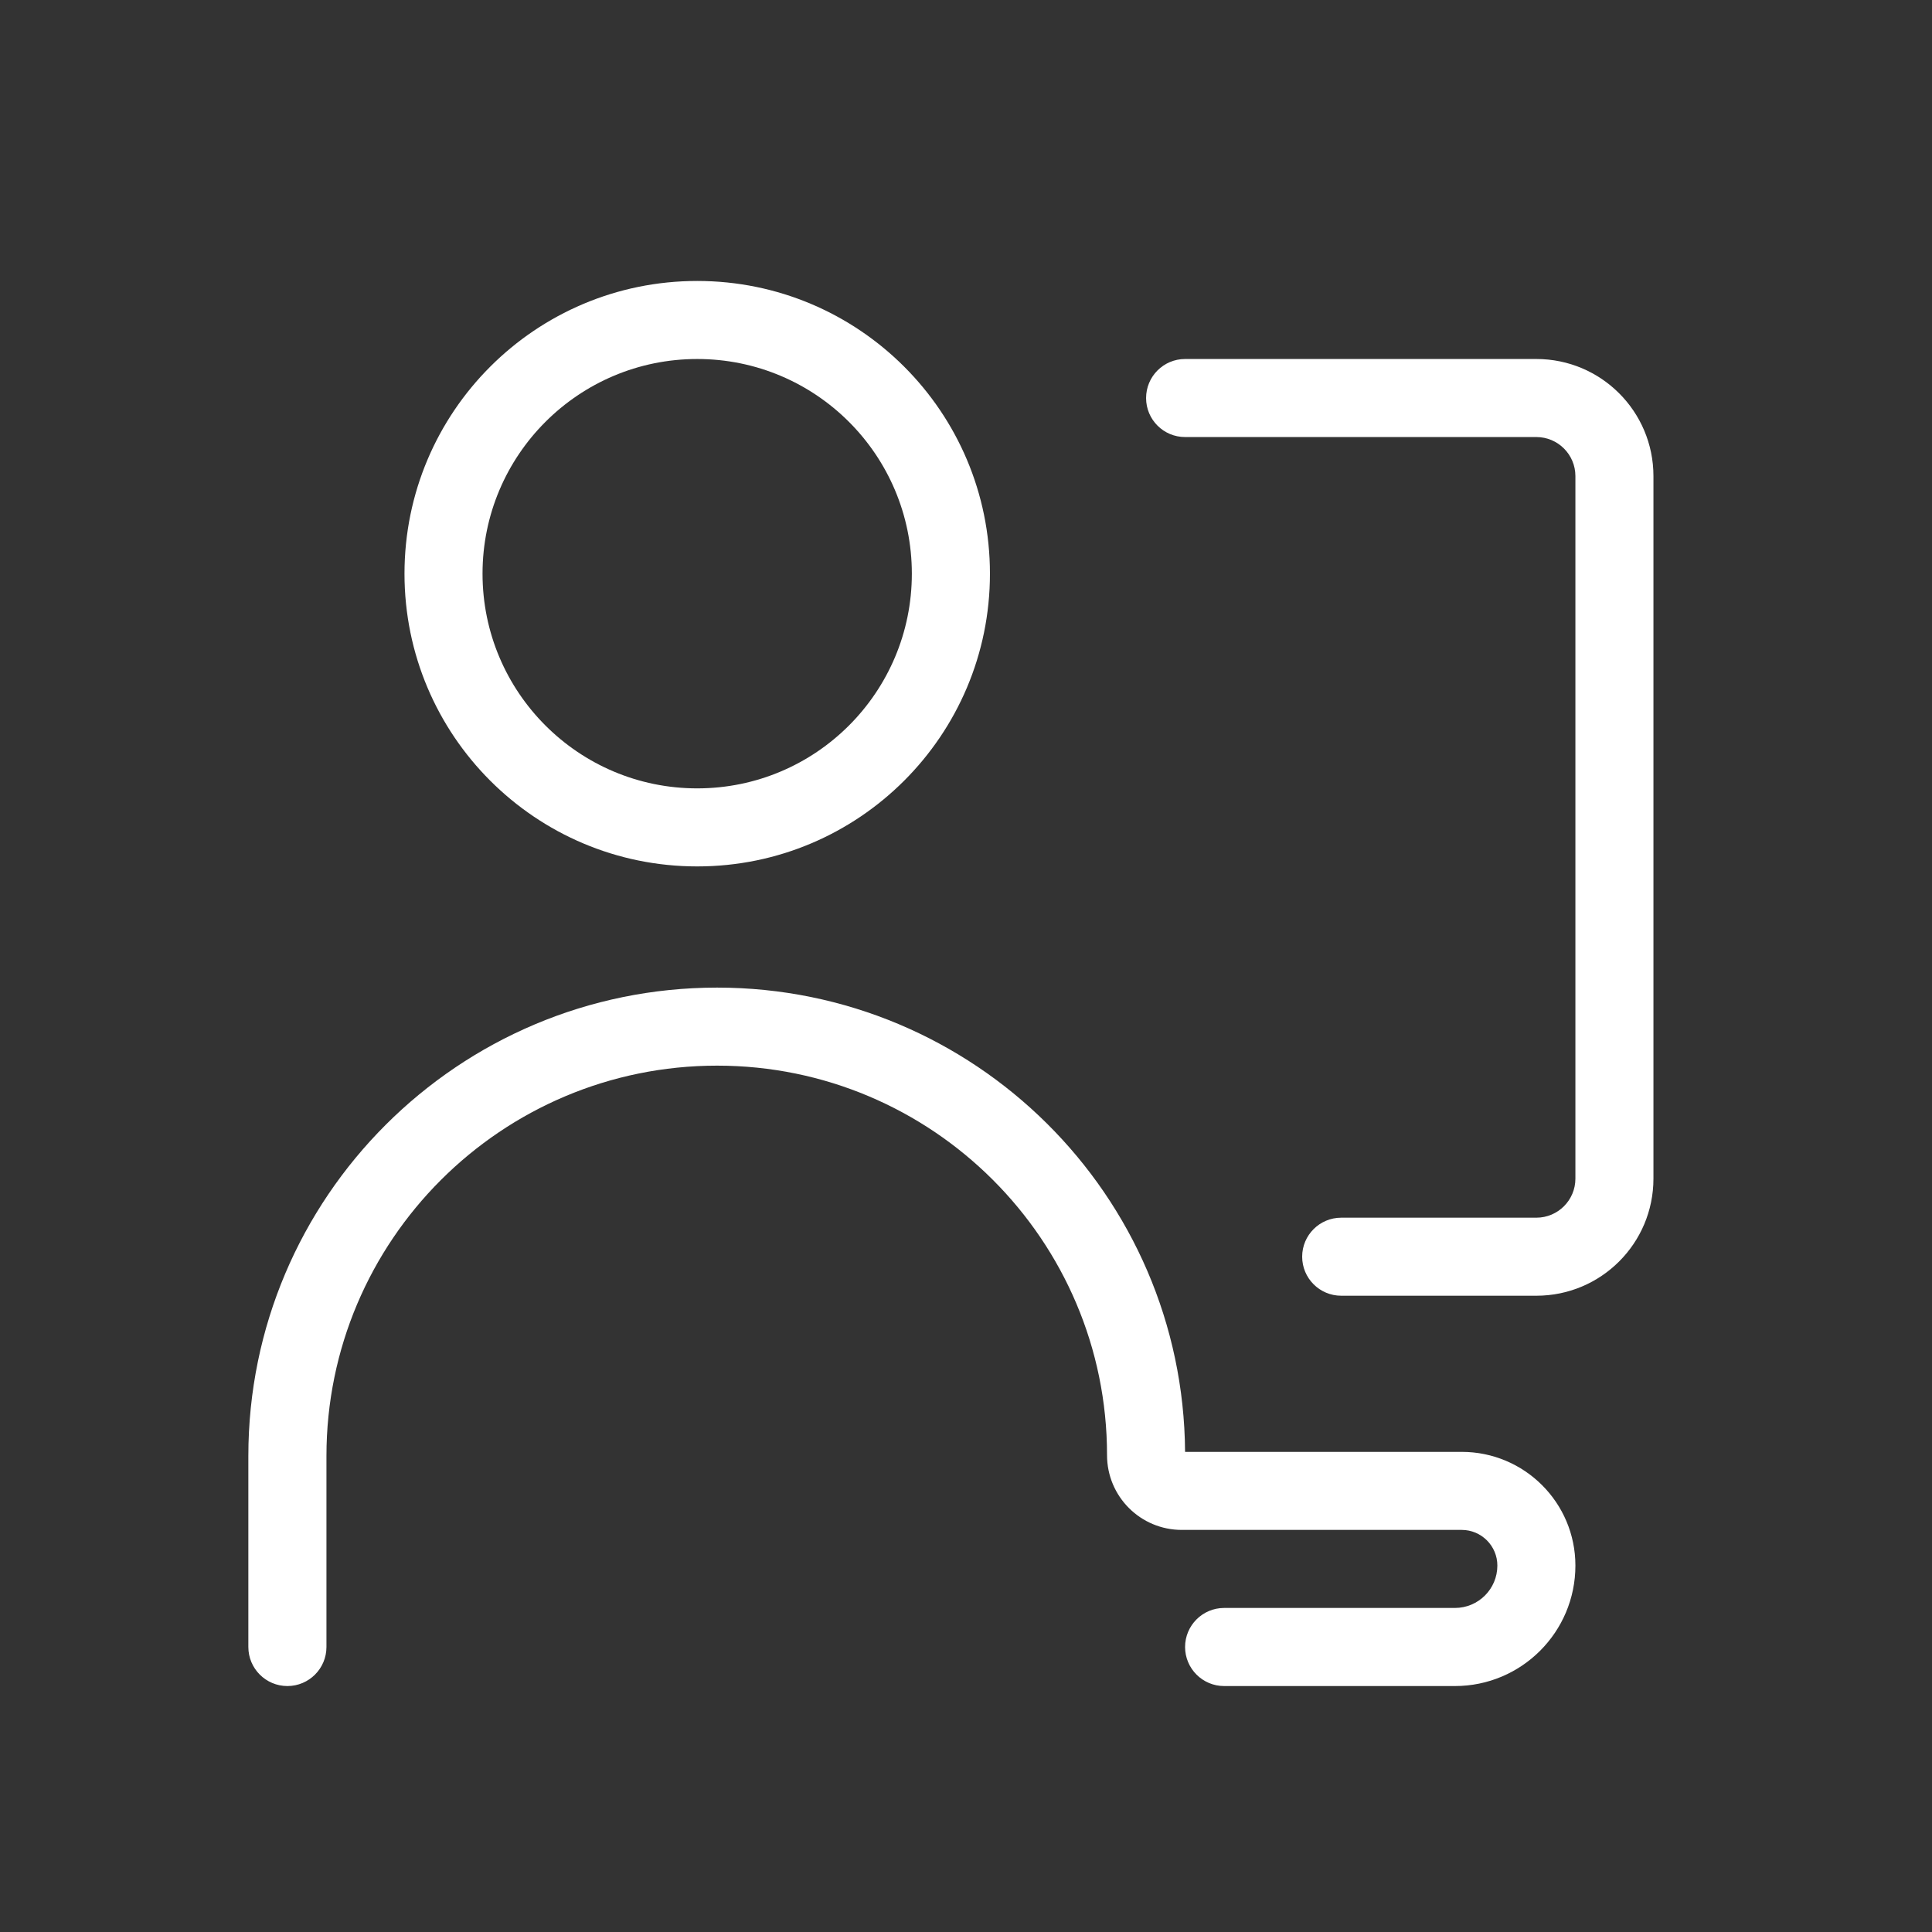 <svg width="33" height="33" viewBox="0 0 33 33" fill="none" xmlns="http://www.w3.org/2000/svg">
<rect x="0" y="0" width="33" height="33" fill="#333333" stroke="none"/>
<path d="M11.909 14.799C14.67 14.799 16.909 12.56 16.909 9.799C16.909 7.037 14.67 4.799 11.909 4.799C9.147 4.799 6.909 7.037 6.909 9.799C6.909 12.56 9.147 14.799 11.909 14.799ZM11.909 13.466C9.884 13.466 8.242 11.824 8.242 9.799C8.242 7.774 9.884 6.132 11.909 6.132C13.934 6.132 15.575 7.774 15.575 9.799C15.575 11.824 13.934 13.466 11.909 13.466Z" fill="white"/>
<path d="M4.242 24.869C4.242 20.45 7.831 16.869 12.249 16.869C16.64 16.869 20.212 20.413 20.242 24.799H24.967C26.039 24.799 26.909 25.668 26.909 26.741C26.909 27.877 25.988 28.799 24.851 28.799H20.909C20.541 28.799 20.242 28.5 20.242 28.132C20.242 27.764 20.541 27.465 20.909 27.465H24.851C25.251 27.465 25.576 27.141 25.576 26.741C25.576 26.405 25.303 26.132 24.967 26.132H20.186C19.48 26.132 18.909 25.561 18.909 24.855C18.909 21.182 15.924 18.202 12.249 18.202C8.566 18.202 5.576 21.188 5.576 24.869V28.132C5.576 28.5 5.277 28.799 4.909 28.799C4.541 28.799 4.242 28.5 4.242 28.132V24.869Z" fill="white"/>
<path d="M20.242 6.132C19.874 6.132 19.576 6.431 19.576 6.799C19.576 7.167 19.874 7.465 20.242 7.465H26.242C26.61 7.465 26.909 7.764 26.909 8.132V20.132C26.909 20.5 26.61 20.799 26.242 20.799H22.909C22.541 20.799 22.242 21.097 22.242 21.465C22.242 21.834 22.541 22.132 22.909 22.132H26.242C27.347 22.132 28.242 21.237 28.242 20.132V8.132C28.242 7.028 27.347 6.132 26.242 6.132H20.242Z" fill="white"/>
</svg>
